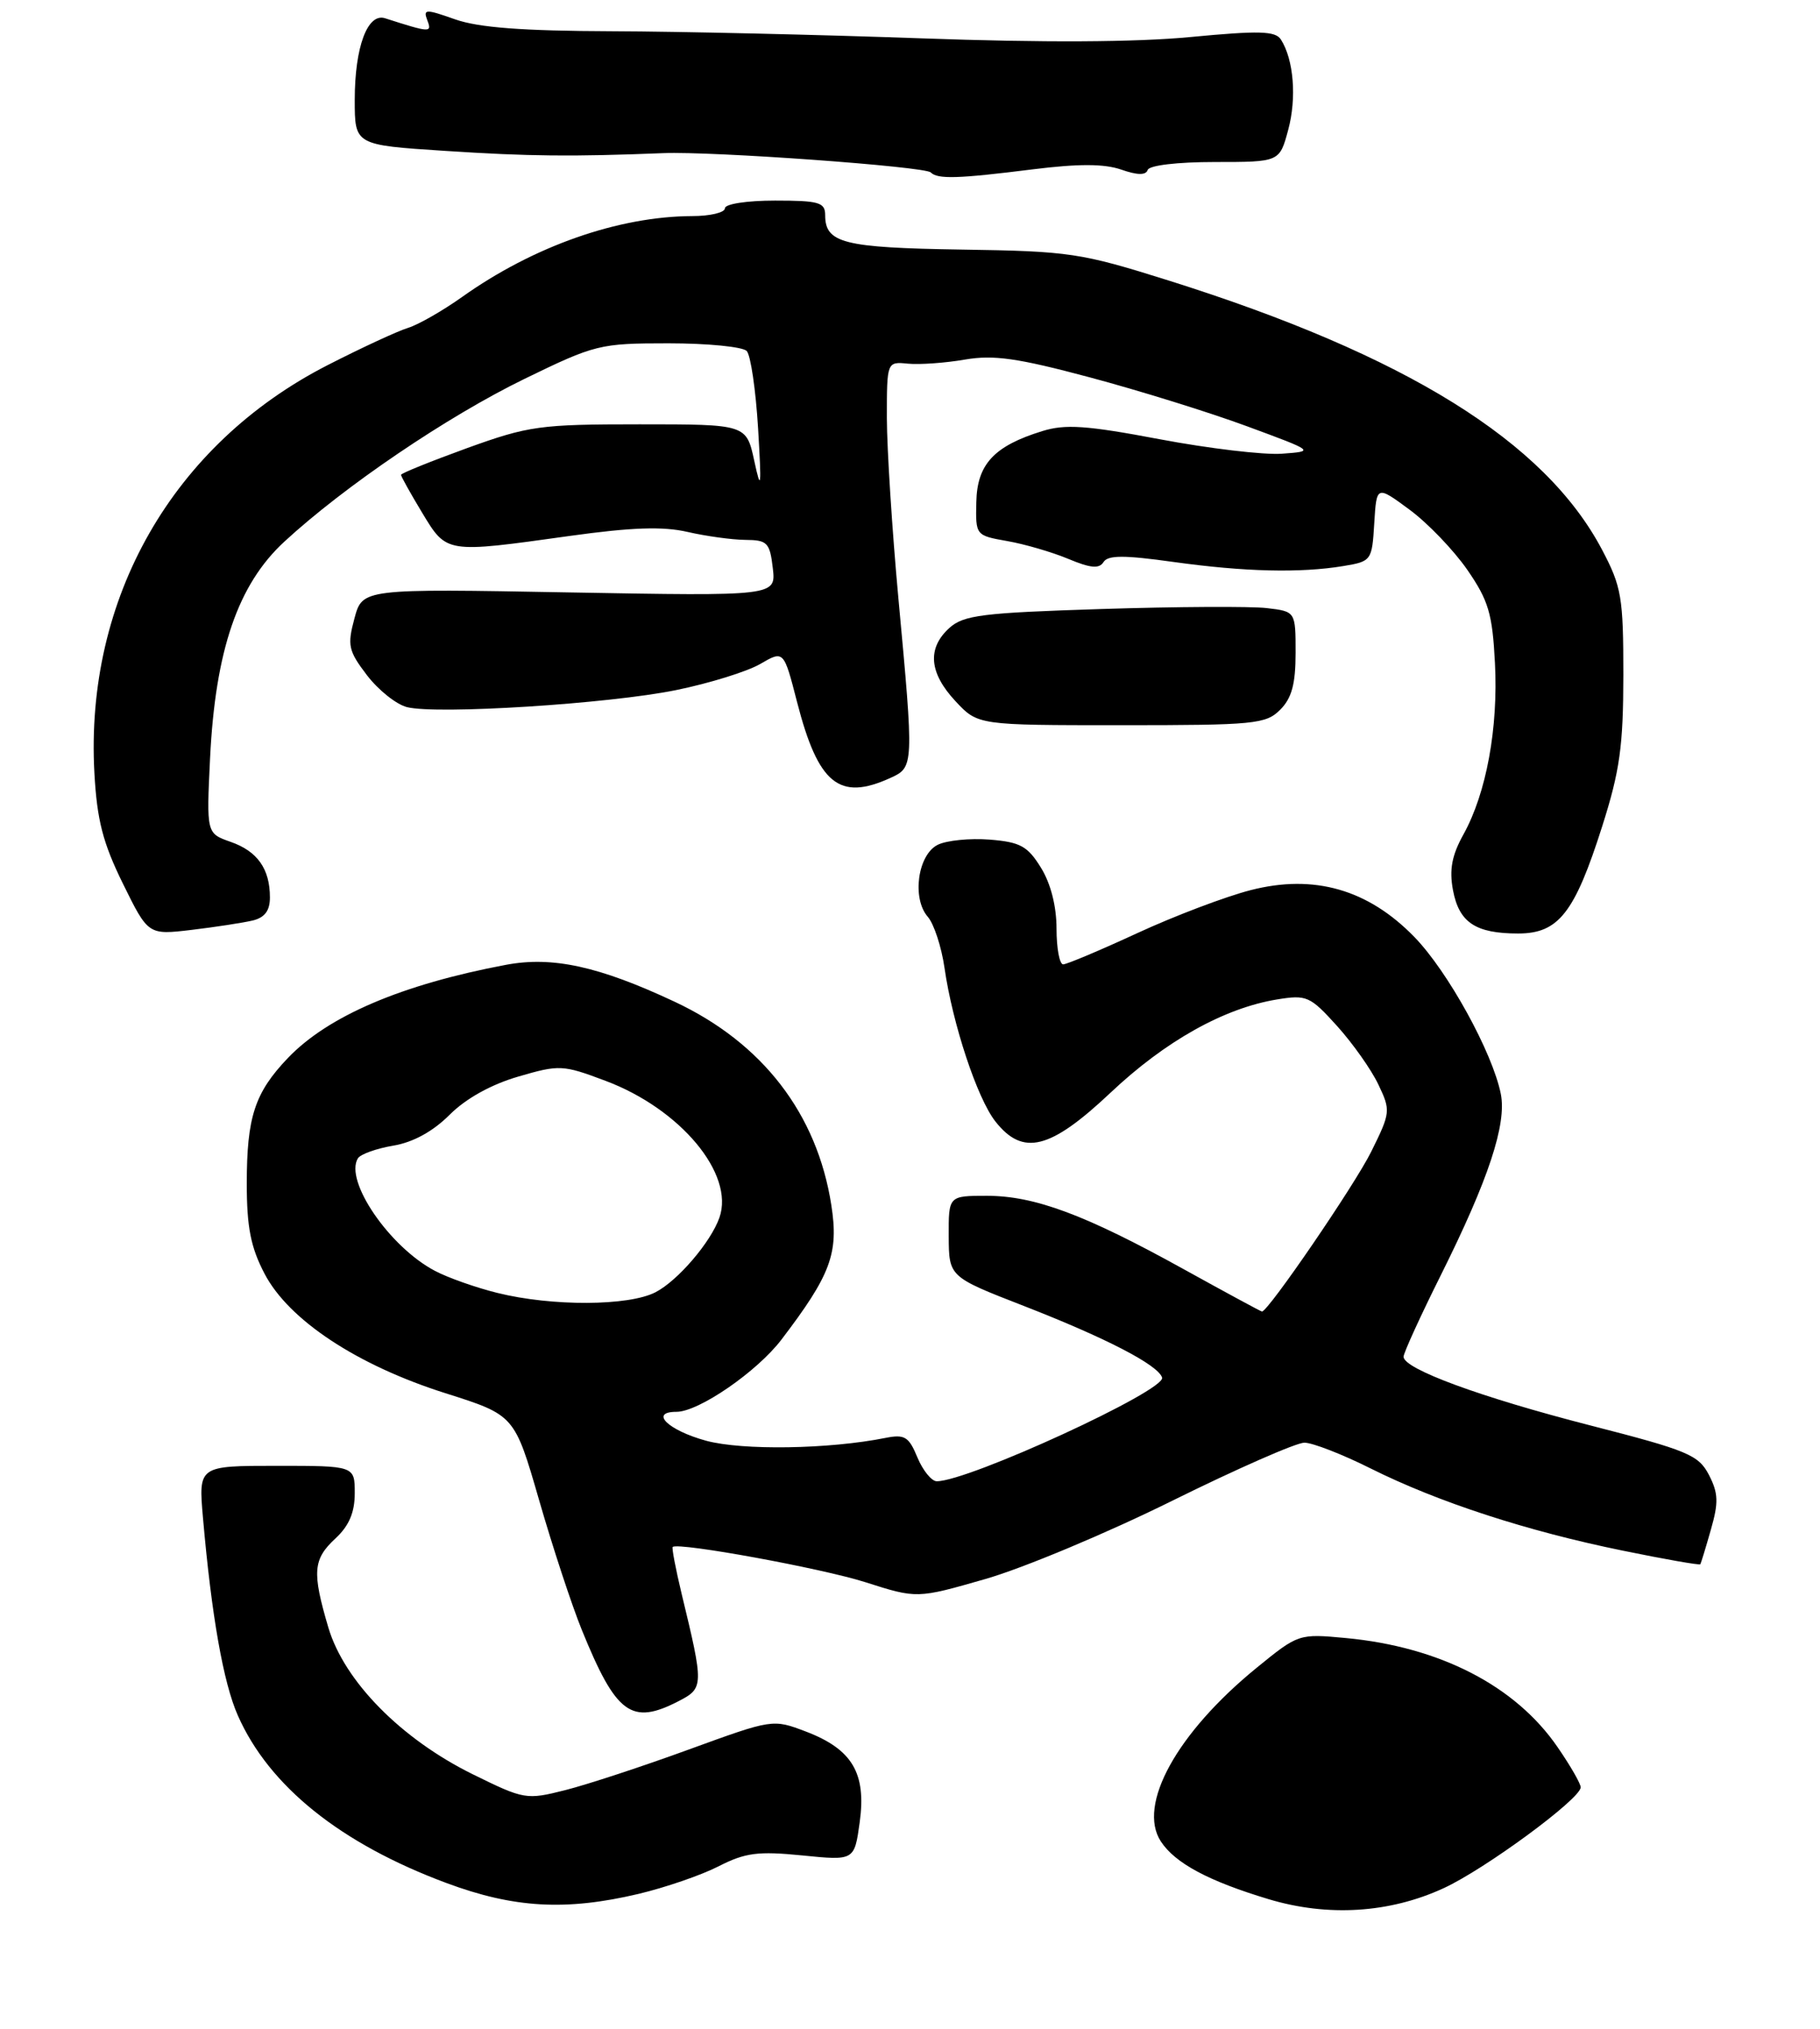<?xml version="1.0" encoding="UTF-8" standalone="no"?>
<!DOCTYPE svg PUBLIC "-//W3C//DTD SVG 1.1//EN" "http://www.w3.org/Graphics/SVG/1.1/DTD/svg11.dtd" >
<svg xmlns="http://www.w3.org/2000/svg" xmlns:xlink="http://www.w3.org/1999/xlink" version="1.1" viewBox="0 0 236 263">
 <g >
 <path fill="currentColor"
d=" M 82.78 245.49 C 86.24 244.67 90.91 243.07 93.16 241.92 C 96.65 240.14 98.28 239.93 104.03 240.50 C 110.79 241.18 110.79 241.18 111.48 236.18 C 112.35 229.84 110.51 226.74 104.52 224.45 C 100.20 222.81 100.20 222.81 89.35 226.76 C 83.38 228.94 76.17 231.31 73.32 232.03 C 68.25 233.31 67.99 233.27 61.32 229.99 C 52.02 225.41 44.65 217.93 42.58 210.97 C 40.45 203.77 40.58 202.12 43.50 199.41 C 45.26 197.78 46.00 196.05 46.00 193.55 C 46.00 190.00 46.00 190.00 35.87 190.00 C 25.73 190.00 25.73 190.00 26.32 196.75 C 27.43 209.43 28.96 218.12 30.84 222.36 C 34.89 231.53 44.16 238.97 57.90 244.08 C 66.64 247.33 73.37 247.71 82.78 245.49 Z  M 88.02 220.49 C 91.26 218.81 91.27 218.50 88.39 206.60 C 87.61 203.36 87.09 200.61 87.23 200.51 C 88.08 199.90 106.54 203.28 112.20 205.08 C 118.90 207.22 118.90 207.22 127.78 204.67 C 132.66 203.27 143.54 198.72 151.94 194.56 C 160.35 190.40 168.08 187.00 169.14 187.00 C 170.19 187.00 174.08 188.51 177.77 190.36 C 186.47 194.70 197.99 198.46 210.41 200.99 C 215.86 202.11 220.39 202.90 220.48 202.76 C 220.57 202.62 221.19 200.60 221.85 198.27 C 222.86 194.76 222.82 193.55 221.60 191.18 C 220.25 188.59 218.88 188.01 206.24 184.77 C 191.98 181.11 182.00 177.44 182.00 175.86 C 182.00 175.37 184.19 170.58 186.86 165.23 C 193.02 152.88 195.39 145.71 194.61 141.79 C 193.53 136.42 187.76 125.93 183.40 121.45 C 177.40 115.28 170.39 113.27 162.17 115.38 C 158.93 116.21 152.33 118.71 147.50 120.94 C 142.67 123.17 138.33 125.00 137.86 125.00 C 137.39 125.00 137.00 122.92 137.00 120.37 C 137.00 117.47 136.25 114.52 134.98 112.47 C 133.25 109.67 132.30 109.15 128.33 108.83 C 125.79 108.63 122.76 108.93 121.60 109.50 C 119.00 110.79 118.22 116.45 120.31 118.84 C 121.10 119.75 122.08 122.72 122.47 125.43 C 123.52 132.73 126.71 142.36 129.07 145.36 C 132.64 149.90 136.18 149.01 144.01 141.63 C 151.09 134.95 158.71 130.68 165.58 129.55 C 169.43 128.92 169.87 129.11 173.37 132.98 C 175.41 135.24 177.82 138.65 178.73 140.57 C 180.34 143.94 180.32 144.21 177.81 149.27 C 175.70 153.55 164.45 170.00 163.64 170.00 C 163.51 170.00 158.93 167.52 153.45 164.49 C 140.73 157.45 134.16 155.00 127.96 155.00 C 123.00 155.00 123.00 155.00 123.02 160.25 C 123.05 165.50 123.05 165.50 132.77 169.28 C 143.42 173.43 150.15 176.91 150.69 178.56 C 151.23 180.21 125.60 192.00 121.47 192.00 C 120.80 192.00 119.67 190.61 118.96 188.91 C 117.85 186.22 117.31 185.89 114.83 186.38 C 107.50 187.85 96.27 188.02 91.57 186.75 C 86.63 185.40 84.16 183.00 87.72 183.00 C 90.60 183.00 98.16 177.80 101.33 173.64 C 107.74 165.23 108.77 162.45 107.80 156.22 C 105.96 144.37 98.88 135.18 87.47 129.84 C 77.65 125.24 71.64 123.93 65.61 125.06 C 52.11 127.60 42.53 131.69 37.31 137.16 C 33.03 141.65 32.00 144.79 32.00 153.41 C 32.00 159.06 32.51 161.67 34.30 165.09 C 37.43 171.10 46.30 176.96 57.77 180.59 C 66.72 183.43 66.72 183.43 69.91 194.46 C 71.66 200.53 74.15 208.09 75.44 211.26 C 79.90 222.22 81.87 223.67 88.02 220.49 Z  M 32.75 119.32 C 34.33 118.94 35.00 118.05 35.00 116.33 C 35.00 112.62 33.38 110.33 29.90 109.12 C 26.77 108.02 26.77 108.02 27.24 98.26 C 27.93 84.28 30.85 75.77 36.86 70.22 C 44.64 63.04 57.99 53.99 67.99 49.12 C 77.18 44.65 77.77 44.50 86.69 44.50 C 91.76 44.50 96.32 44.95 96.83 45.50 C 97.34 46.05 98.00 50.55 98.30 55.50 C 98.76 63.24 98.69 63.84 97.81 59.75 C 96.78 55.00 96.78 55.00 82.94 55.00 C 69.98 55.00 68.56 55.20 60.55 58.09 C 55.85 59.80 52.00 61.35 52.00 61.55 C 52.00 61.75 53.23 63.96 54.74 66.46 C 57.94 71.75 57.75 71.72 73.87 69.47 C 81.90 68.35 85.97 68.21 89.16 68.95 C 91.55 69.50 94.91 69.96 96.64 69.98 C 99.50 70.00 99.82 70.32 100.21 73.64 C 100.63 77.27 100.63 77.27 73.81 76.79 C 47.00 76.30 47.00 76.30 45.96 80.16 C 45.02 83.65 45.17 84.36 47.59 87.53 C 49.06 89.45 51.39 91.31 52.78 91.66 C 56.69 92.64 78.95 91.23 87.67 89.45 C 91.98 88.57 96.88 87.05 98.57 86.07 C 101.63 84.29 101.63 84.29 103.35 90.98 C 106.10 101.64 108.82 103.86 115.45 100.84 C 118.51 99.45 118.52 99.34 116.49 77.50 C 115.68 68.70 115.01 58.21 115.00 54.19 C 115.00 46.87 115.00 46.87 117.75 47.14 C 119.26 47.28 122.57 47.05 125.11 46.61 C 128.84 45.97 131.95 46.41 141.30 48.91 C 147.67 50.61 156.85 53.46 161.69 55.25 C 170.50 58.50 170.50 58.50 166.21 58.81 C 163.86 58.98 156.72 58.13 150.36 56.93 C 140.90 55.14 138.13 54.95 135.15 55.88 C 128.90 57.81 126.70 60.17 126.60 65.08 C 126.50 69.39 126.52 69.41 130.59 70.13 C 132.84 70.52 136.41 71.56 138.52 72.44 C 141.41 73.65 142.53 73.75 143.09 72.86 C 143.65 71.95 145.74 71.94 152.16 72.84 C 161.37 74.12 168.57 74.30 174.20 73.37 C 177.83 72.77 177.91 72.66 178.20 67.83 C 178.50 62.91 178.50 62.91 182.77 66.06 C 185.12 67.79 188.49 71.30 190.26 73.85 C 193.02 77.85 193.52 79.54 193.85 85.93 C 194.29 94.36 192.74 102.79 189.77 108.15 C 188.26 110.87 187.91 112.72 188.41 115.39 C 189.20 119.58 191.34 121.00 196.86 121.00 C 202.10 121.00 204.19 118.33 207.76 107.10 C 210.05 99.90 210.49 96.71 210.50 87.50 C 210.50 77.42 210.27 76.06 207.74 71.26 C 200.34 57.23 182.34 46.05 151.50 36.35 C 140.14 32.78 138.71 32.56 124.67 32.35 C 109.35 32.11 107.00 31.51 107.00 27.88 C 107.00 26.23 106.19 26.00 100.50 26.00 C 96.83 26.00 94.00 26.44 94.00 27.00 C 94.00 27.55 92.09 28.01 89.75 28.01 C 80.17 28.05 69.18 31.91 59.91 38.50 C 57.39 40.29 54.24 42.09 52.91 42.50 C 51.59 42.90 46.90 45.07 42.50 47.32 C 22.41 57.59 11.00 77.53 12.24 100.19 C 12.58 106.31 13.33 109.23 15.94 114.54 C 19.22 121.20 19.22 121.20 24.86 120.53 C 27.96 120.16 31.51 119.61 32.75 119.32 Z  M 166.00 92.00 C 167.50 90.50 168.00 88.67 168.00 84.63 C 168.00 79.26 168.00 79.26 164.25 78.82 C 162.19 78.58 152.56 78.63 142.85 78.94 C 127.38 79.43 124.95 79.73 123.10 81.40 C 120.20 84.03 120.47 87.22 123.90 90.89 C 126.80 94.00 126.80 94.00 145.40 94.00 C 162.67 94.00 164.14 93.86 166.00 92.00 Z  M 133.92 21.95 C 139.85 21.21 143.18 21.22 145.38 21.98 C 147.49 22.72 148.59 22.73 148.82 22.03 C 149.02 21.43 152.68 21.00 157.54 21.00 C 165.92 21.00 165.92 21.00 167.04 16.84 C 168.16 12.70 167.76 7.74 166.10 5.13 C 165.39 4.01 163.31 3.95 154.37 4.80 C 147.27 5.48 135.18 5.54 119.50 4.97 C 106.30 4.50 88.24 4.08 79.38 4.05 C 67.75 4.01 62.07 3.58 59.02 2.51 C 55.17 1.15 54.85 1.16 55.41 2.63 C 56.04 4.26 55.80 4.25 49.94 2.37 C 47.66 1.63 46.00 6.09 46.00 12.95 C 46.00 18.80 46.00 18.80 57.75 19.56 C 68.62 20.27 74.19 20.32 86.00 19.85 C 92.39 19.59 119.91 21.58 120.69 22.35 C 121.58 23.25 124.22 23.17 133.92 21.95 Z  M 164.50 246.17 C 156.72 243.83 152.38 241.51 150.53 238.69 C 147.44 233.97 152.60 224.61 162.96 216.17 C 168.35 211.78 168.43 211.75 174.49 212.32 C 186.69 213.46 196.50 218.50 201.97 226.46 C 203.64 228.88 204.99 231.23 204.97 231.68 C 204.91 233.20 192.55 242.29 187.19 244.75 C 180.19 247.98 172.18 248.48 164.50 246.17 Z  M 64.50 167.59 C 61.75 166.91 58.10 165.63 56.40 164.73 C 50.50 161.63 44.62 153.04 46.41 150.14 C 46.74 149.61 48.80 148.87 50.99 148.50 C 53.57 148.07 56.14 146.66 58.31 144.49 C 60.41 142.39 63.69 140.57 67.19 139.55 C 72.53 137.99 72.97 138.01 78.50 140.09 C 88.23 143.73 95.27 152.17 93.29 157.82 C 92.18 161.00 87.89 166.01 85.00 167.50 C 81.51 169.30 71.60 169.35 64.50 167.59 Z "/>
</g>
</svg>